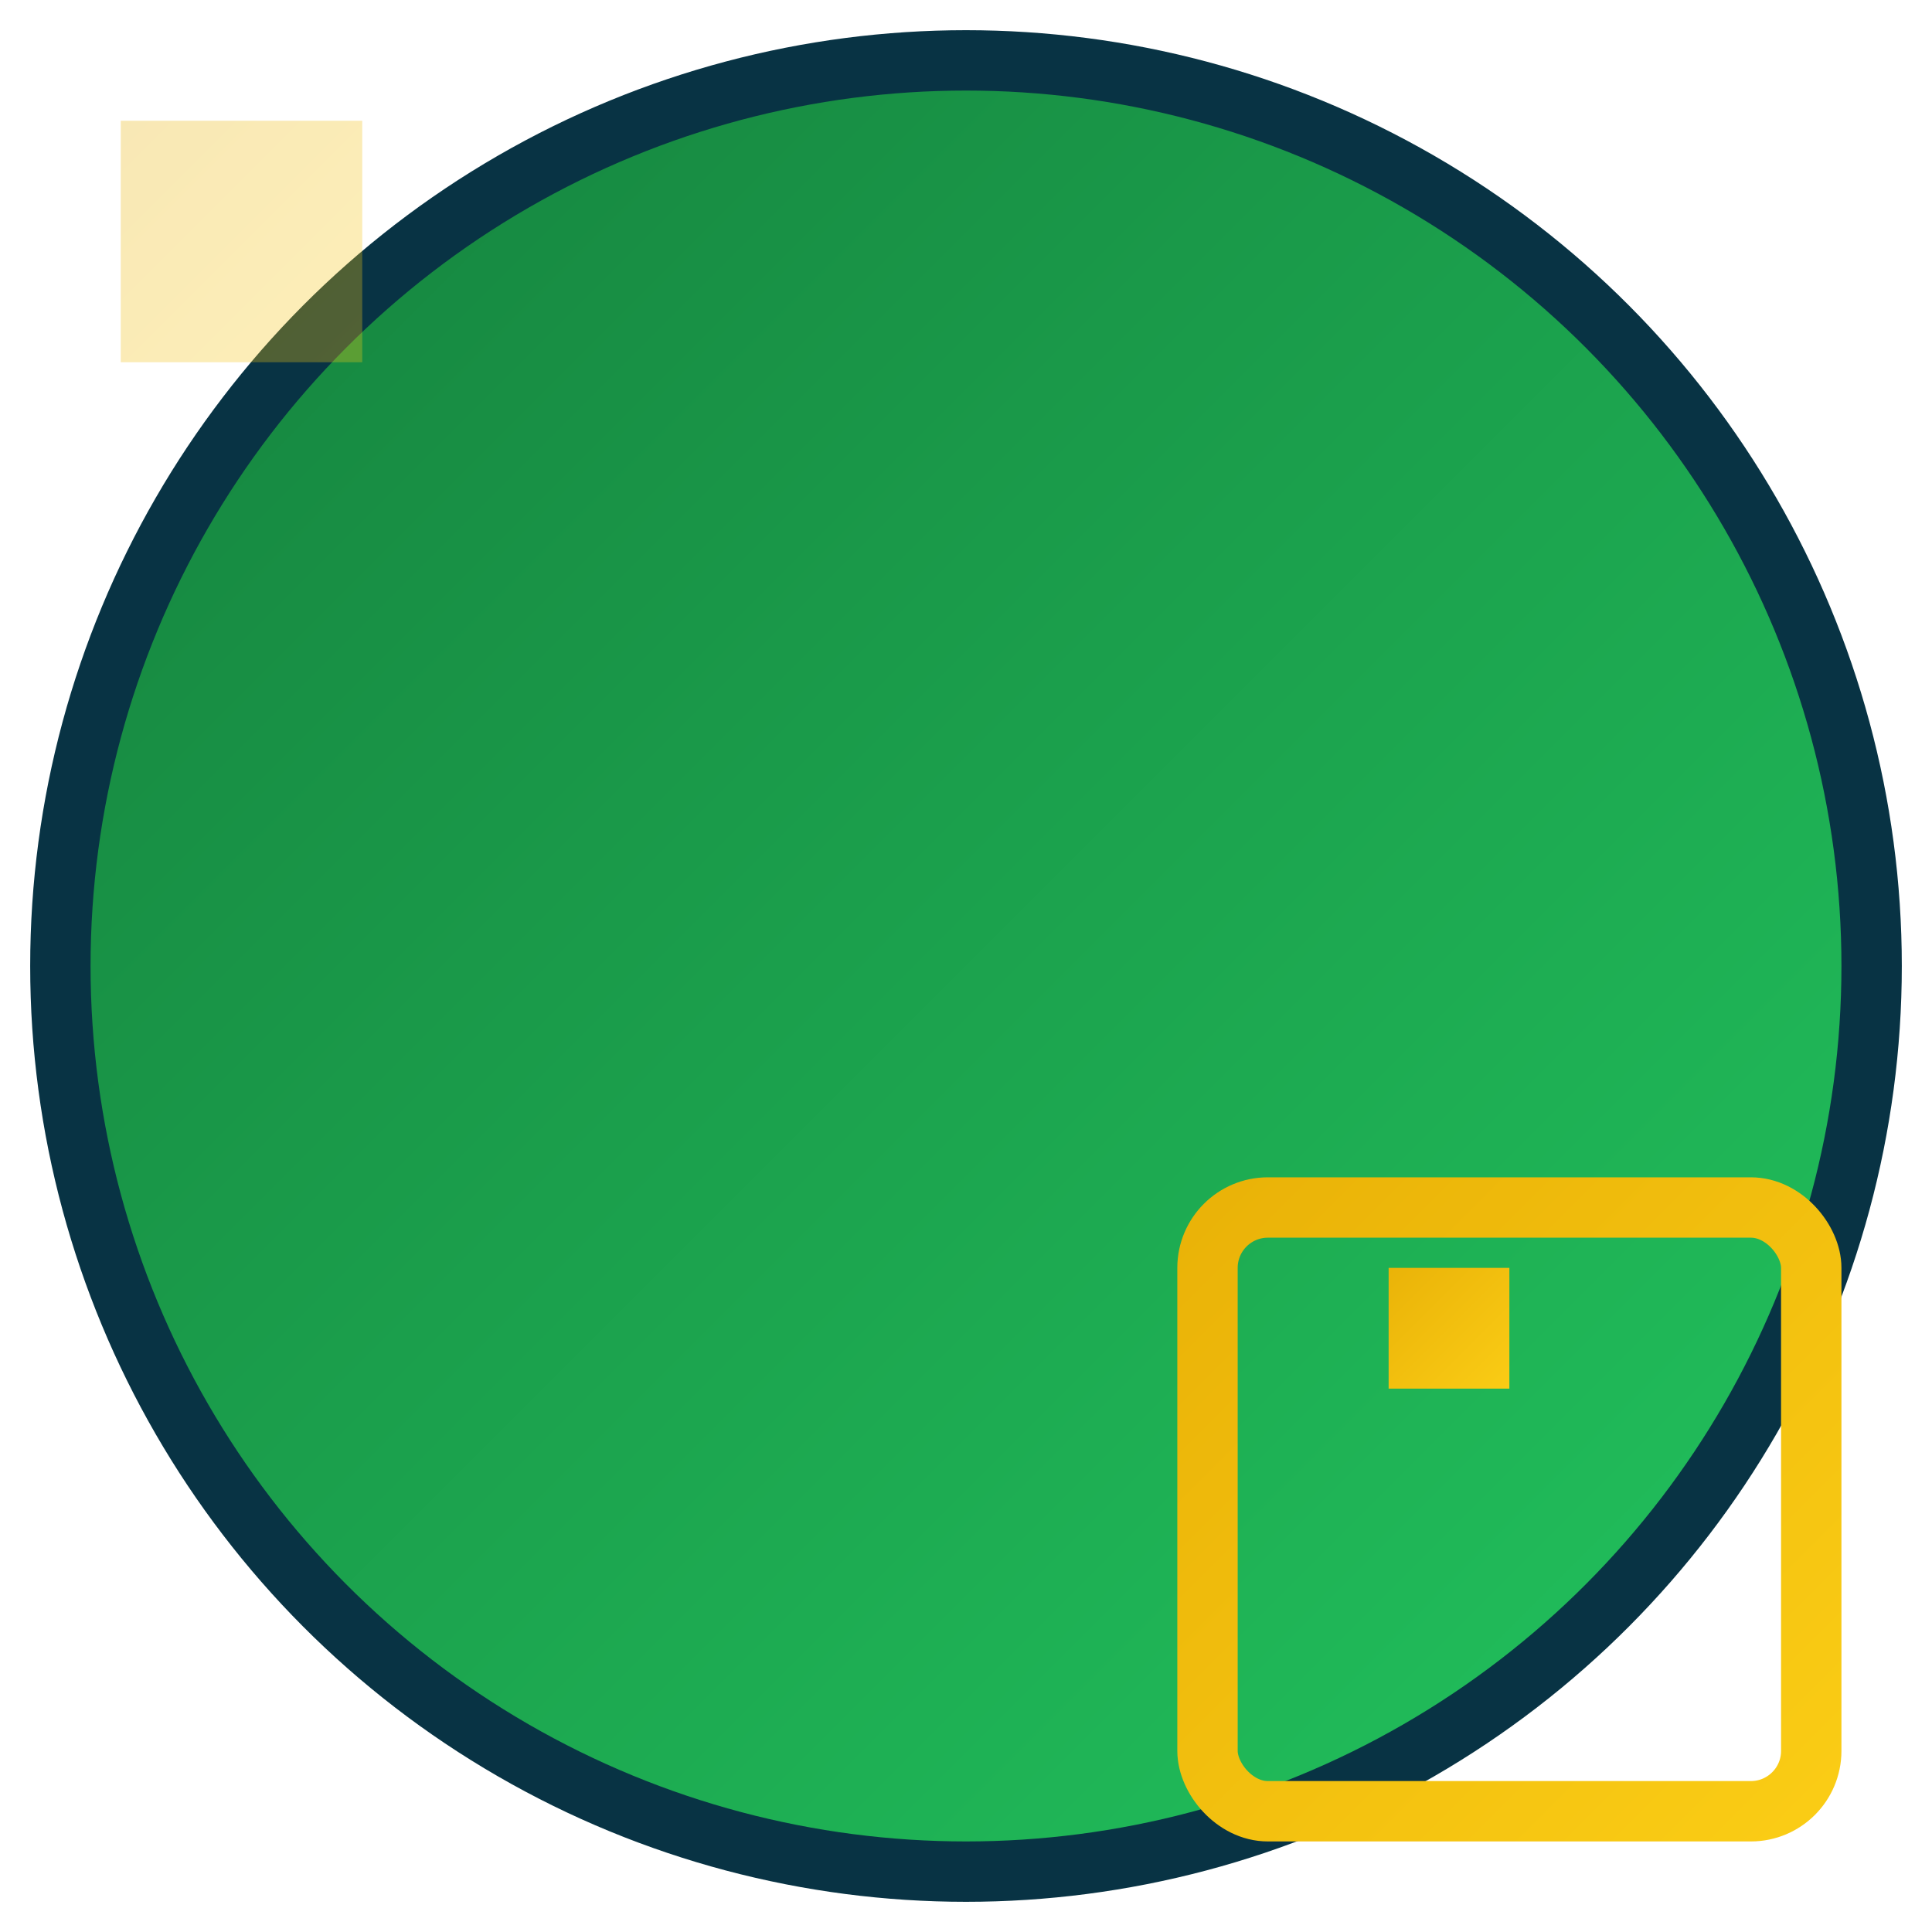 <svg width="32" height="32" viewBox="0 0 32 32" xmlns="http://www.w3.org/2000/svg">
  <defs>
    <!-- Islamic green gradient -->
    <linearGradient id="islamicGreen" x1="0%" y1="0%" x2="100%" y2="100%">
      <stop offset="0%" style="stop-color:#15803d;stop-opacity:1" />
      <stop offset="100%" style="stop-color:#22c55e;stop-opacity:1" />
    </linearGradient>
    <!-- Gold accent -->
    <linearGradient id="gold" x1="0%" y1="0%" x2="100%" y2="100%">
      <stop offset="0%" style="stop-color:#eab308;stop-opacity:1" />
      <stop offset="100%" style="stop-color:#facc15;stop-opacity:1" />
    </linearGradient>
  </defs>
  
  <!-- Background circle -->
  <circle cx="16" cy="16" r="15" fill="url(#islamicGreen)" stroke="#083344" stroke-width="1"/>
  
  <!-- Crescent moon -->
  <path d="M12,4 A8,8 0 0,0 12,20 A6,6 0 0,1 12,4 Z" fill="url(#gold)"/>
  
  <!-- Small calendar grid element -->
  <rect x="20" y="20" width="10" height="10" fill="none" stroke="url(#gold)" stroke-width="1" rx="1"/>
  
  <!-- Calendar grid lines -->
  <line x1="22" y1="22" x2="28" y2="22" stroke="url(#gold)" stroke-width="0.5"/>
  <line x1="22" y1="24" x2="28" y2="24" stroke="url(#gold)" stroke-width="0.5"/>
  <line x1="22" y1="26" x2="28" y2="26" stroke="url(#gold)" stroke-width="0.5"/>
  <line x1="22" y1="28" x2="28" y2="28" stroke="url(#gold)" stroke-width="0.5"/>
  
  <line x1="24" y1="20" x2="24" y2="30" stroke="url(#gold)" stroke-width="0.5"/>
  <line x1="26" y1="20" x2="26" y2="30" stroke="url(#gold)" stroke-width="0.5"/>
  
  <!-- Small date indicator -->
  <rect x="23" y="21" width="2" height="2" fill="url(#gold)"/>
  
  <!-- Subtle Islamic geometric pattern in corner -->
  <path d="M2,2 L6,2 L6,6 L2,6 Z M3,3 L5,3 L5,5 L3,5 Z" fill="url(#gold)" opacity="0.3"/>
</svg>